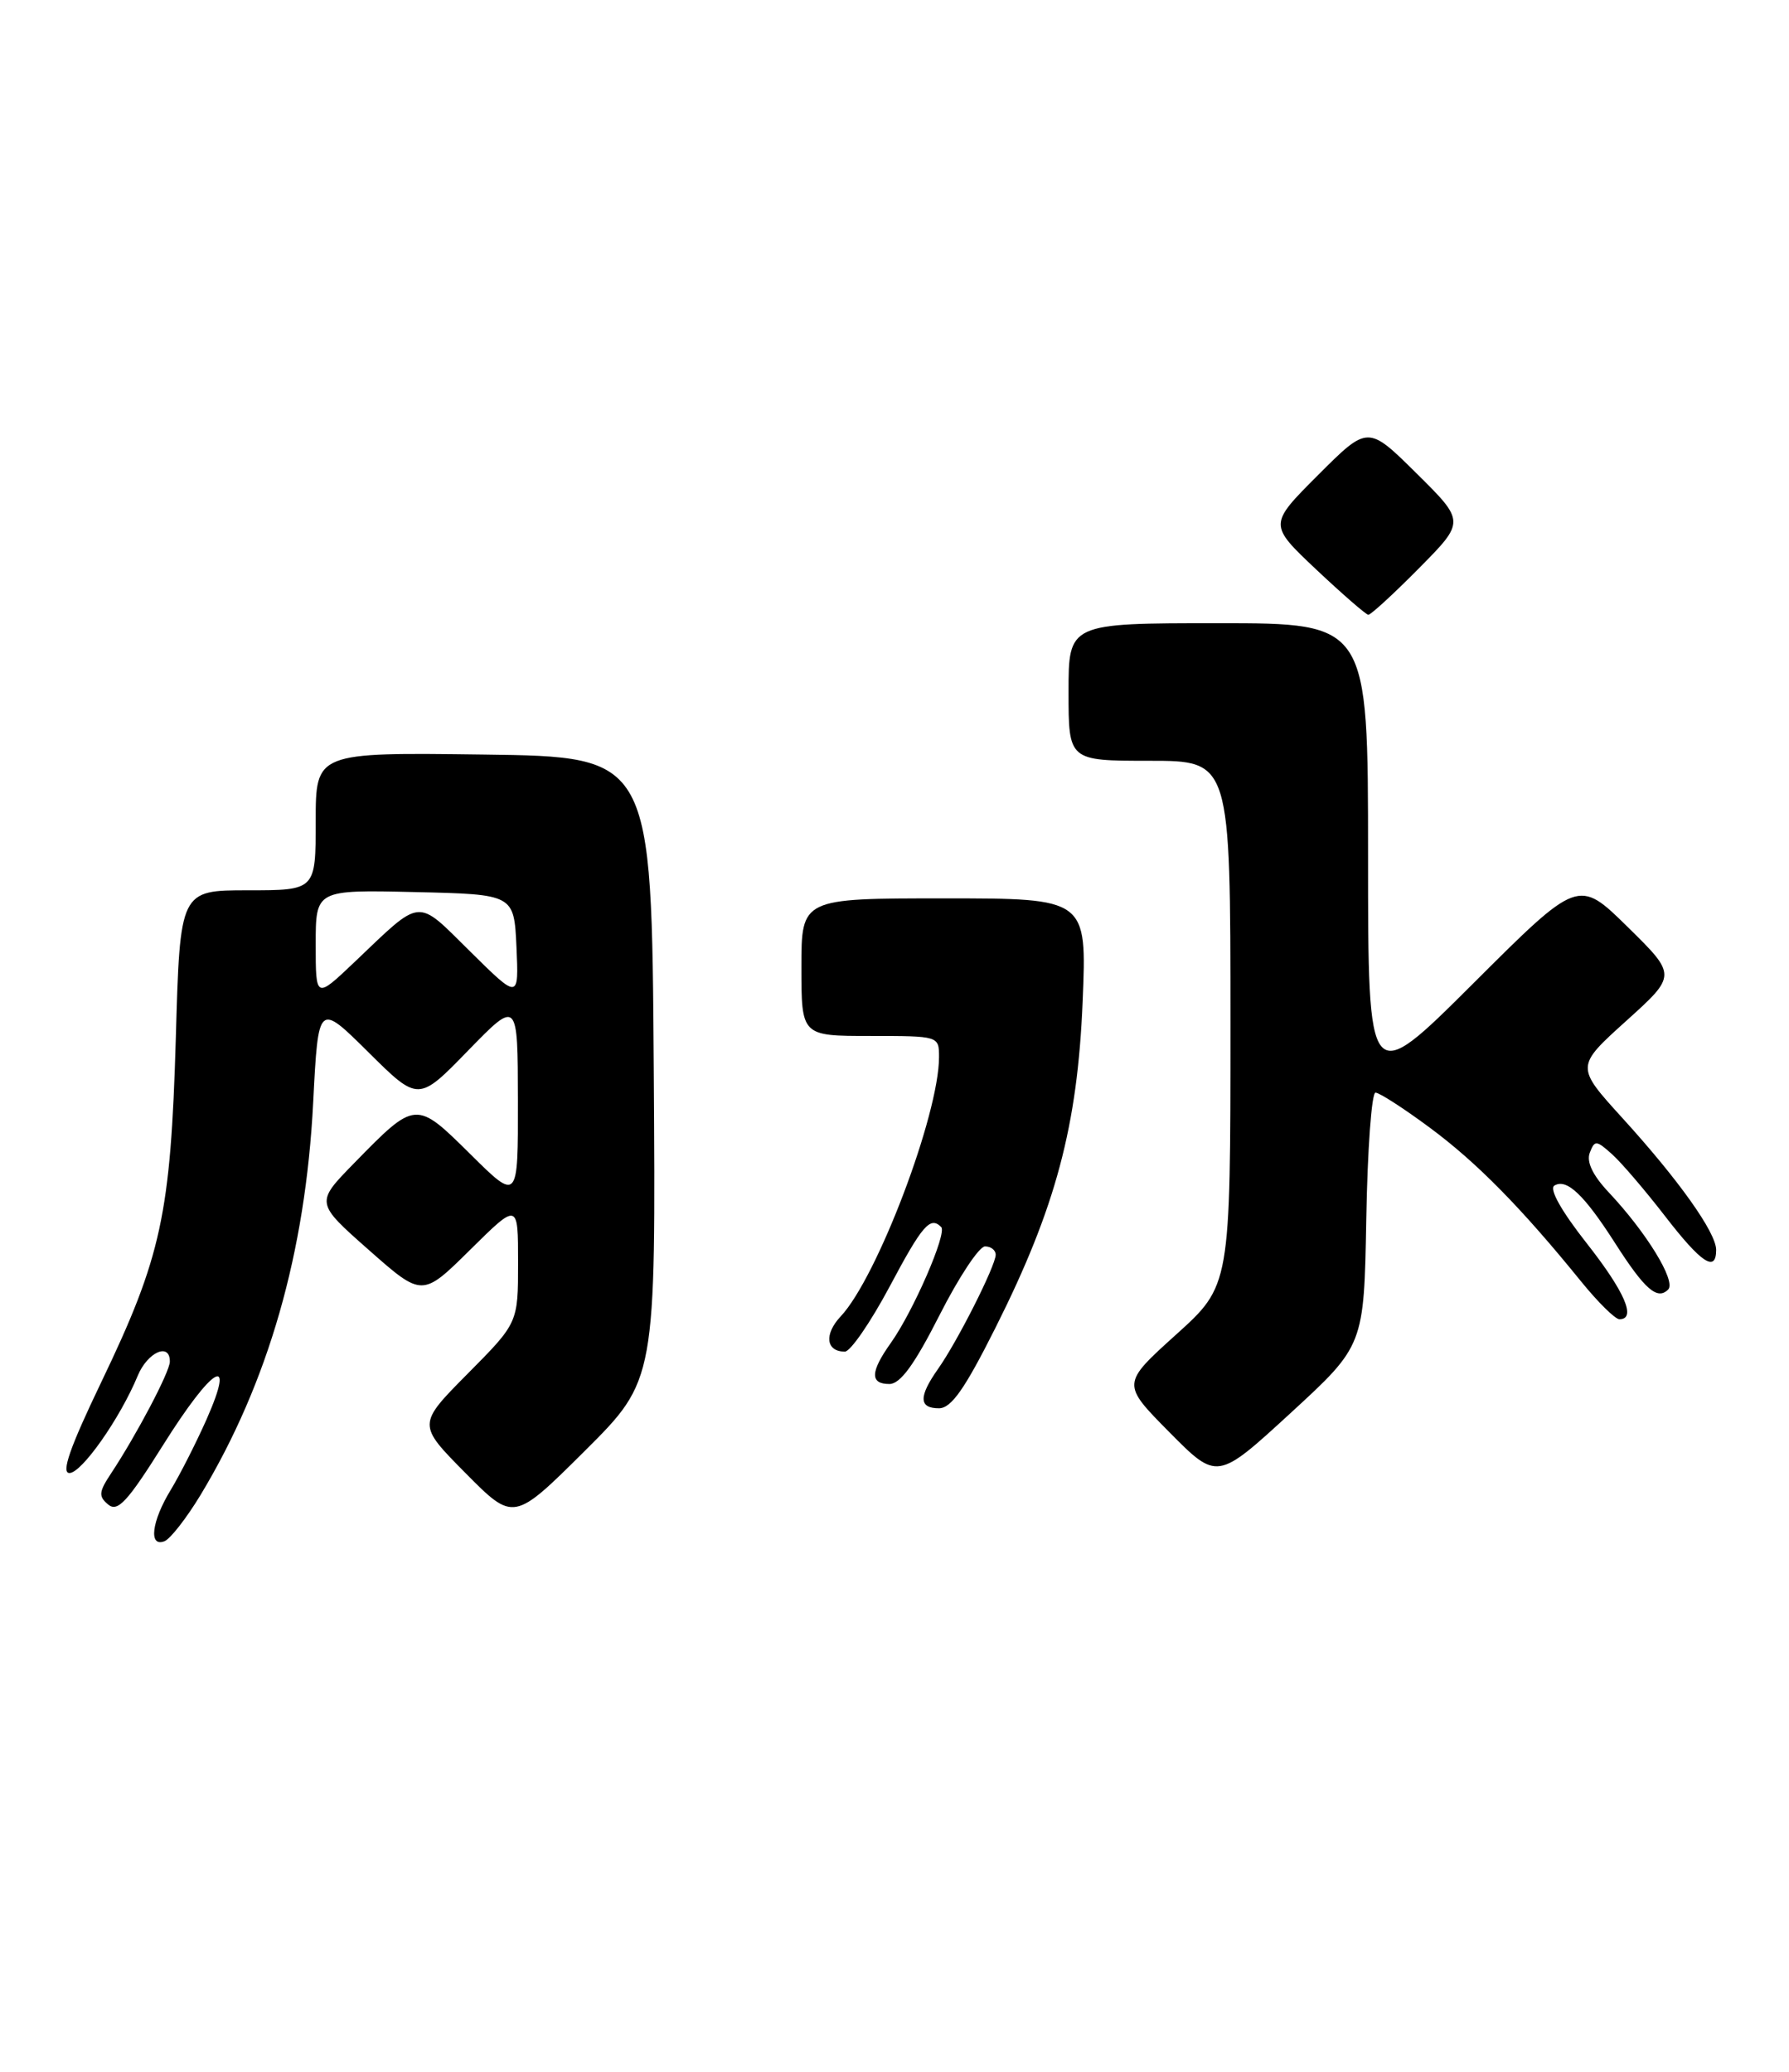 <?xml version="1.0" encoding="UTF-8" standalone="no"?>
<!DOCTYPE svg PUBLIC "-//W3C//DTD SVG 1.1//EN" "http://www.w3.org/Graphics/SVG/1.1/DTD/svg11.dtd" >
<svg xmlns="http://www.w3.org/2000/svg" xmlns:xlink="http://www.w3.org/1999/xlink" version="1.1" viewBox="0 0 221 256">
 <g >
 <path fill="currentColor"
d=" M 24.77 184.72 C 33.15 170.82 37.74 154.81 38.69 136.19 C 39.32 123.87 39.32 123.87 45.50 130.00 C 51.68 136.13 51.68 136.13 57.82 129.81 C 63.96 123.50 63.96 123.50 63.98 135.97 C 64.00 148.44 64.00 148.44 58.12 142.62 C 51.36 135.92 51.36 135.92 43.73 143.73 C 38.96 148.61 38.96 148.61 45.56 154.44 C 52.16 160.27 52.16 160.27 58.08 154.42 C 64.00 148.56 64.00 148.56 64.00 156.00 C 64.00 163.45 64.00 163.45 57.78 169.72 C 51.56 176.00 51.56 176.00 57.50 182.00 C 63.45 188.01 63.45 188.01 72.24 179.27 C 81.02 170.52 81.02 170.52 80.76 132.01 C 80.50 93.50 80.50 93.50 59.75 93.23 C 39.00 92.96 39.00 92.96 39.00 101.48 C 39.00 110.00 39.00 110.00 30.62 110.00 C 22.24 110.00 22.24 110.00 21.72 128.25 C 21.08 150.03 19.95 155.27 12.52 170.75 C 8.64 178.83 7.53 182.00 8.58 182.00 C 10.09 182.00 14.83 175.25 17.01 169.99 C 18.23 167.04 21.02 165.82 20.98 168.25 C 20.96 169.52 16.84 177.34 13.68 182.11 C 12.20 184.35 12.16 184.89 13.37 185.90 C 14.54 186.86 15.75 185.55 20.15 178.54 C 26.26 168.80 29.19 167.05 25.53 175.34 C 24.23 178.27 22.23 182.21 21.09 184.09 C 18.73 187.96 18.33 191.19 20.31 190.43 C 21.03 190.16 23.03 187.59 24.77 184.72 Z  M 168.78 150.62 C 168.93 142.03 169.44 135.00 169.92 135.00 C 170.39 135.00 173.42 136.95 176.64 139.34 C 182.43 143.63 187.92 149.21 195.30 158.31 C 197.39 160.89 199.53 163.00 200.05 163.00 C 202.19 163.00 200.72 159.60 195.97 153.56 C 192.88 149.63 191.35 146.90 192.01 146.49 C 193.53 145.56 195.68 147.60 199.52 153.60 C 203.18 159.33 204.73 160.67 206.07 159.33 C 207.09 158.31 203.39 152.27 198.73 147.32 C 196.75 145.21 195.96 143.56 196.39 142.43 C 196.99 140.85 197.20 140.87 199.14 142.61 C 200.30 143.65 203.24 147.09 205.68 150.25 C 210.17 156.07 212.00 157.28 212.00 154.43 C 212.00 152.29 207.38 145.79 200.42 138.14 C 194.64 131.78 194.64 131.78 200.89 126.14 C 207.14 120.50 207.14 120.50 201.06 114.52 C 194.98 108.55 194.98 108.55 181.99 121.51 C 169.00 134.47 169.00 134.47 169.00 105.74 C 169.00 77.00 169.00 77.00 150.50 77.00 C 132.00 77.00 132.00 77.00 132.00 85.50 C 132.00 94.00 132.00 94.00 142.00 94.00 C 152.00 94.00 152.00 94.00 152.00 126.42 C 152.00 158.84 152.00 158.84 145.27 164.91 C 138.55 170.98 138.55 170.98 144.45 176.95 C 150.36 182.92 150.36 182.92 159.43 174.59 C 168.50 166.25 168.50 166.25 168.78 150.62 Z  M 122.99 164.02 C 130.42 149.21 133.11 139.14 133.74 123.75 C 134.27 111.00 134.27 111.00 116.63 111.00 C 99.00 111.00 99.00 111.00 99.00 119.50 C 99.00 128.00 99.00 128.00 107.50 128.00 C 115.99 128.00 116.00 128.00 116.00 130.61 C 116.00 137.70 108.36 157.86 103.85 162.65 C 101.78 164.86 102.03 167.00 104.37 167.00 C 105.05 167.00 107.53 163.40 109.88 159.00 C 113.95 151.35 114.91 150.24 116.27 151.61 C 117.02 152.36 112.80 162.07 110.03 165.95 C 107.50 169.51 107.46 171.00 109.87 171.00 C 111.22 171.00 112.96 168.61 116.06 162.50 C 118.43 157.82 120.96 154.00 121.68 154.00 C 122.41 154.00 123.00 154.46 123.00 155.03 C 123.00 156.38 118.27 165.76 115.87 169.15 C 113.47 172.56 113.50 174.00 115.99 174.00 C 117.51 174.00 119.17 171.64 122.99 164.02 Z  M 175.28 70.22 C 181.00 64.44 181.00 64.44 174.99 58.49 C 168.98 52.54 168.98 52.54 162.84 58.68 C 156.71 64.81 156.71 64.81 162.60 70.37 C 165.85 73.43 168.74 75.94 169.03 75.96 C 169.32 75.98 172.14 73.40 175.28 70.22 Z  M 39.00 116.68 C 39.00 109.94 39.00 109.94 51.25 110.22 C 63.50 110.50 63.50 110.50 63.80 117.00 C 64.09 123.50 64.09 123.50 58.10 117.58 C 51.33 110.90 52.26 110.81 43.75 118.91 C 39.00 123.42 39.00 123.42 39.00 116.68 Z "/>
</g>
</svg>